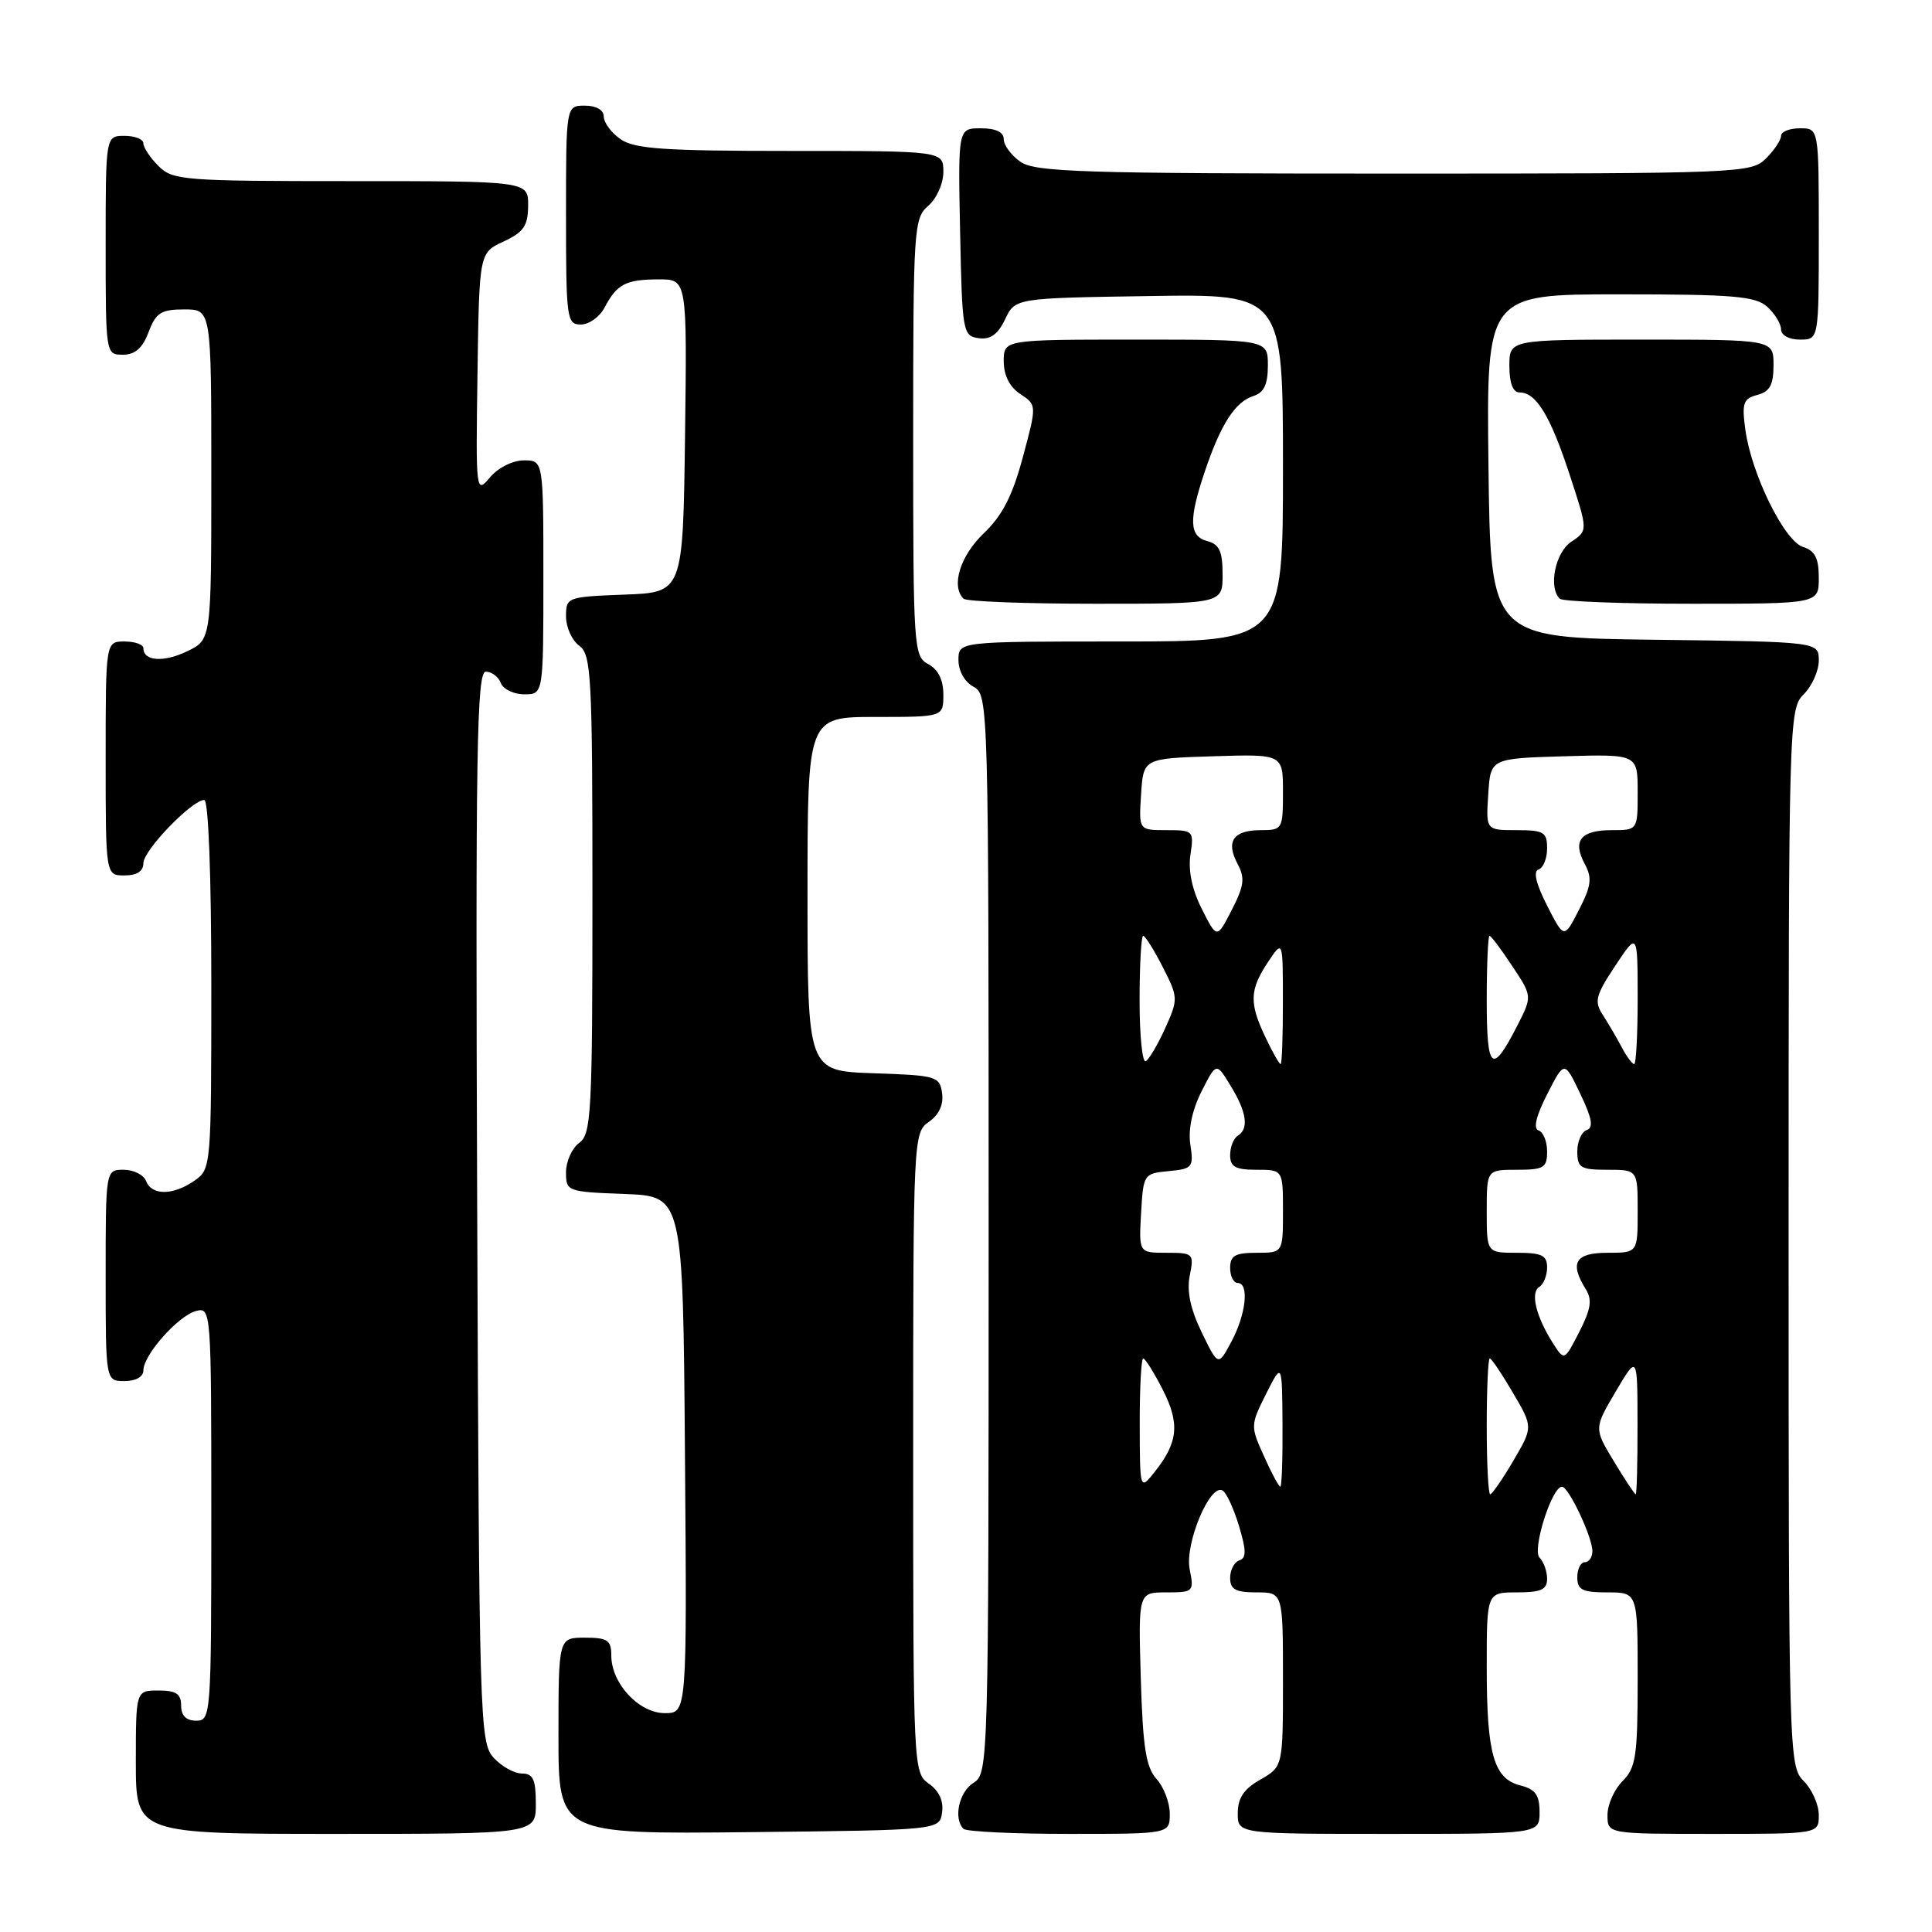 <?xml version="1.0" encoding="UTF-8" standalone="no"?>
<!DOCTYPE svg PUBLIC "-//W3C//DTD SVG 1.1//EN" "http://www.w3.org/Graphics/SVG/1.1/DTD/svg11.dtd" >
<svg xmlns="http://www.w3.org/2000/svg" xmlns:xlink="http://www.w3.org/1999/xlink" version="1.1" viewBox="0 0 256 256">
 <g >
 <path fill="currentColor"
d=" M 71.00 239.00 C 71.00 235.78 70.64 235.00 69.15 235.00 C 68.14 235.00 66.45 234.05 65.40 232.90 C 63.57 230.87 63.49 228.00 63.23 159.90 C 63.00 99.37 63.17 89.00 64.37 89.00 C 65.15 89.00 66.05 89.68 66.36 90.50 C 66.68 91.33 68.08 92.00 69.47 92.00 C 72.00 92.00 72.00 92.00 72.00 76.50 C 72.00 61.00 72.00 61.00 69.41 61.00 C 67.95 61.00 65.99 61.98 64.93 63.25 C 63.06 65.47 63.04 65.31 63.27 49.50 C 63.50 33.50 63.50 33.50 66.73 32.00 C 69.39 30.76 69.96 29.93 69.98 27.25 C 70.00 24.00 70.00 24.00 46.50 24.00 C 24.33 24.00 22.89 23.89 21.00 22.00 C 19.90 20.90 19.00 19.55 19.00 19.00 C 19.00 18.45 17.88 18.00 16.50 18.00 C 14.00 18.00 14.00 18.00 14.00 32.50 C 14.00 46.93 14.01 47.00 16.28 47.00 C 17.90 47.00 18.89 46.13 19.69 44.00 C 20.66 41.43 21.35 41.00 24.41 41.00 C 28.00 41.00 28.00 41.00 28.00 62.88 C 28.00 84.75 28.00 84.75 24.84 86.28 C 21.71 87.80 19.00 87.62 19.00 85.89 C 19.00 85.40 17.88 85.00 16.50 85.00 C 14.00 85.00 14.00 85.00 14.00 100.50 C 14.00 116.00 14.00 116.00 16.50 116.00 C 18.15 116.00 19.00 115.44 19.00 114.37 C 19.00 112.67 25.44 106.00 27.07 106.00 C 27.62 106.00 28.00 116.06 28.00 130.44 C 28.00 154.57 27.97 154.91 25.78 156.44 C 22.96 158.41 20.11 158.44 19.36 156.50 C 19.05 155.68 17.71 155.00 16.39 155.00 C 14.00 155.00 14.00 155.00 14.00 169.00 C 14.00 183.00 14.00 183.00 16.50 183.00 C 18.00 183.00 19.00 182.43 19.00 181.58 C 19.00 179.53 23.62 174.33 25.99 173.71 C 27.97 173.20 28.00 173.63 28.00 200.59 C 28.00 227.33 27.95 228.00 26.00 228.00 C 24.67 228.00 24.00 227.33 24.00 226.00 C 24.00 224.44 23.33 224.00 21.00 224.00 C 18.00 224.00 18.00 224.00 18.00 233.50 C 18.00 243.00 18.00 243.00 44.50 243.00 C 71.00 243.00 71.00 243.00 71.00 239.00 Z  M 124.83 240.15 C 125.05 238.64 124.42 237.28 123.08 236.35 C 121.03 234.91 121.00 234.31 121.00 192.50 C 121.00 150.69 121.03 150.09 123.08 148.65 C 124.42 147.72 125.05 146.36 124.83 144.85 C 124.52 142.61 124.07 142.49 115.75 142.21 C 107.00 141.92 107.00 141.92 107.00 118.46 C 107.00 95.00 107.00 95.00 116.00 95.00 C 125.00 95.00 125.00 95.00 125.00 92.04 C 125.00 90.09 124.31 88.70 123.00 88.00 C 121.07 86.97 121.00 85.91 121.00 57.96 C 121.00 30.22 121.09 28.91 123.00 27.27 C 124.11 26.32 125.00 24.32 125.00 22.78 C 125.00 20.00 125.00 20.00 104.72 20.00 C 87.99 20.00 84.06 19.73 82.22 18.44 C 81.00 17.59 80.00 16.24 80.00 15.44 C 80.00 14.57 79.01 14.00 77.50 14.00 C 75.00 14.00 75.00 14.00 75.00 28.50 C 75.00 42.25 75.10 43.00 76.96 43.00 C 78.05 43.00 79.46 41.99 80.11 40.75 C 81.75 37.64 82.92 37.03 87.27 37.02 C 91.04 37.00 91.04 37.00 90.77 57.75 C 90.50 78.50 90.50 78.50 82.75 78.79 C 75.15 79.08 75.00 79.13 75.00 81.68 C 75.00 83.11 75.79 84.86 76.75 85.56 C 78.35 86.73 78.50 89.50 78.50 118.50 C 78.50 147.50 78.35 150.27 76.75 151.44 C 75.79 152.14 75.00 153.89 75.00 155.32 C 75.00 157.87 75.15 157.92 82.75 158.21 C 90.50 158.50 90.50 158.50 90.76 192.75 C 91.03 227.00 91.03 227.00 88.09 227.00 C 84.66 227.00 81.00 223.06 81.00 219.37 C 81.00 217.33 80.51 217.00 77.50 217.00 C 74.00 217.00 74.00 217.00 74.00 230.02 C 74.00 243.03 74.00 243.03 99.25 242.77 C 124.50 242.50 124.50 242.50 124.83 240.15 Z  M 155.00 240.33 C 155.00 238.86 154.21 236.79 153.25 235.73 C 151.85 234.18 151.43 231.53 151.16 222.40 C 150.83 211.00 150.83 211.00 154.54 211.00 C 158.15 211.00 158.23 210.91 157.64 207.94 C 156.96 204.56 160.35 196.48 162.01 197.51 C 162.52 197.82 163.50 199.95 164.18 202.22 C 165.15 205.45 165.16 206.45 164.21 206.76 C 163.55 206.98 163.00 208.03 163.00 209.08 C 163.00 210.61 163.72 211.00 166.50 211.00 C 170.00 211.00 170.00 211.00 170.00 222.55 C 170.00 234.09 170.00 234.09 167.01 235.80 C 164.82 237.04 164.01 238.25 164.01 240.25 C 164.00 243.00 164.00 243.00 184.00 243.00 C 204.00 243.00 204.00 243.00 204.00 240.11 C 204.00 237.85 203.45 237.08 201.46 236.58 C 197.93 235.69 197.00 232.45 197.00 220.93 C 197.00 211.00 197.00 211.00 201.00 211.00 C 204.19 211.00 205.00 210.63 205.00 209.20 C 205.00 208.21 204.55 206.95 204.00 206.40 C 202.98 205.38 205.62 197.00 206.97 197.00 C 207.85 197.00 211.00 203.67 211.00 205.53 C 211.00 206.34 210.55 207.00 210.00 207.00 C 209.45 207.00 209.00 207.90 209.00 209.00 C 209.00 210.67 209.67 211.00 213.00 211.00 C 217.00 211.00 217.00 211.00 217.00 222.50 C 217.00 232.67 216.77 234.23 215.00 236.00 C 213.90 237.10 213.00 239.12 213.00 240.50 C 213.00 243.00 213.00 243.00 227.00 243.00 C 241.00 243.00 241.00 243.00 241.00 240.50 C 241.00 239.12 240.10 237.10 239.00 236.00 C 237.04 234.04 237.00 232.67 237.00 164.00 C 237.00 95.33 237.04 93.96 239.00 92.00 C 240.10 90.90 241.00 88.88 241.00 87.52 C 241.00 85.04 241.00 85.04 219.25 84.77 C 197.50 84.50 197.50 84.50 197.23 61.75 C 196.96 39.00 196.96 39.00 214.65 39.00 C 229.71 39.00 232.61 39.25 234.17 40.65 C 235.18 41.57 236.00 42.92 236.00 43.65 C 236.00 44.42 237.07 45.00 238.50 45.00 C 241.00 45.00 241.00 45.00 241.00 31.00 C 241.00 17.00 241.00 17.00 238.50 17.00 C 237.12 17.00 236.00 17.45 236.00 18.00 C 236.00 18.55 235.10 19.90 234.00 21.00 C 232.06 22.94 230.67 23.00 184.72 23.00 C 143.55 23.00 137.16 22.80 135.22 21.44 C 134.00 20.59 133.00 19.24 133.00 18.44 C 133.00 17.50 131.94 17.00 129.97 17.00 C 126.94 17.00 126.94 17.00 127.22 30.75 C 127.49 43.99 127.58 44.51 129.67 44.81 C 131.22 45.03 132.22 44.32 133.18 42.31 C 134.52 39.50 134.52 39.50 152.26 39.23 C 170.00 38.95 170.00 38.95 170.00 61.98 C 170.00 85.00 170.00 85.00 148.50 85.00 C 127.00 85.00 127.00 85.00 127.00 87.46 C 127.00 88.91 127.83 90.37 129.00 91.00 C 130.97 92.06 131.00 93.09 131.00 163.53 C 131.00 233.90 130.97 235.00 129.00 236.23 C 127.07 237.44 126.30 240.96 127.67 242.33 C 128.03 242.70 134.33 243.00 141.67 243.00 C 155.00 243.00 155.00 243.00 155.00 240.33 Z  M 162.00 76.12 C 162.00 73.07 161.57 72.12 160.00 71.71 C 157.56 71.07 157.48 68.90 159.66 62.43 C 161.77 56.18 163.67 53.24 166.09 52.47 C 167.48 52.03 168.00 50.93 168.00 48.43 C 168.00 45.00 168.00 45.00 150.50 45.00 C 133.00 45.00 133.00 45.00 133.00 47.88 C 133.00 49.73 133.78 51.27 135.19 52.21 C 137.39 53.67 137.39 53.67 135.53 60.58 C 134.16 65.70 132.81 68.33 130.34 70.68 C 127.23 73.65 125.99 77.66 127.67 79.33 C 128.03 79.70 135.91 80.00 145.17 80.00 C 162.00 80.00 162.00 80.00 162.00 76.12 Z  M 241.00 76.57 C 241.00 73.96 240.50 72.97 238.90 72.47 C 236.42 71.68 232.04 62.75 231.26 56.88 C 230.79 53.41 231.00 52.81 232.86 52.33 C 234.51 51.89 235.00 51.00 235.00 48.38 C 235.00 45.00 235.00 45.00 217.50 45.00 C 200.00 45.00 200.00 45.00 200.00 48.50 C 200.00 50.77 200.47 52.00 201.35 52.00 C 203.55 52.00 205.42 55.07 207.99 62.91 C 210.42 70.31 210.42 70.31 208.21 71.78 C 206.08 73.19 205.14 77.81 206.67 79.33 C 207.03 79.70 214.91 80.00 224.17 80.00 C 241.00 80.00 241.00 80.00 241.00 76.57 Z  M 197.00 189.00 C 197.00 184.05 197.18 180.00 197.40 180.00 C 197.63 180.00 199.01 182.05 200.47 184.55 C 203.14 189.09 203.14 189.09 200.53 193.55 C 199.09 196.00 197.71 198.00 197.46 198.00 C 197.21 198.00 197.00 193.95 197.00 189.00 Z  M 213.85 193.64 C 211.21 189.27 211.21 189.27 214.09 184.39 C 216.97 179.50 216.97 179.50 216.98 188.75 C 216.99 193.84 216.88 198.00 216.74 198.00 C 216.60 198.00 215.30 196.04 213.85 193.64 Z  M 151.02 188.75 C 151.01 183.94 151.22 180.00 151.48 180.00 C 151.74 180.00 152.90 181.85 154.06 184.12 C 156.35 188.61 156.12 191.10 153.03 195.00 C 151.04 197.50 151.04 197.50 151.02 188.75 Z  M 167.48 192.95 C 165.68 188.97 165.69 188.83 167.76 184.70 C 169.88 180.50 169.88 180.50 169.94 188.75 C 169.97 193.29 169.84 197.00 169.65 197.00 C 169.46 197.00 168.48 195.18 167.48 192.95 Z  M 159.23 176.54 C 157.74 173.47 157.23 171.08 157.65 169.02 C 158.23 166.10 158.13 166.00 154.57 166.00 C 150.90 166.00 150.90 166.00 151.20 160.75 C 151.49 155.59 151.56 155.49 154.85 155.18 C 158.01 154.88 158.18 154.67 157.73 151.68 C 157.42 149.68 157.97 147.07 159.21 144.62 C 161.17 140.75 161.17 140.75 163.08 143.90 C 165.21 147.39 165.51 149.57 164.00 150.50 C 163.45 150.84 163.00 151.99 163.00 153.06 C 163.00 154.61 163.70 155.00 166.50 155.00 C 170.00 155.00 170.00 155.00 170.00 160.50 C 170.00 166.00 170.00 166.00 166.50 166.00 C 163.67 166.00 163.00 166.38 163.00 168.00 C 163.00 169.10 163.45 170.00 164.00 170.00 C 165.55 170.00 165.11 174.15 163.17 177.77 C 161.42 181.05 161.42 181.05 159.23 176.54 Z  M 205.74 177.93 C 203.52 174.41 202.76 171.26 203.96 170.53 C 204.53 170.17 205.00 169.01 205.00 167.94 C 205.00 166.34 204.29 166.00 201.00 166.00 C 197.00 166.00 197.00 166.00 197.00 160.50 C 197.00 155.00 197.00 155.00 201.00 155.00 C 204.56 155.00 205.00 154.74 205.00 152.58 C 205.00 151.25 204.49 150.00 203.87 149.79 C 203.14 149.55 203.53 147.88 205.02 144.97 C 207.29 140.52 207.29 140.52 209.39 144.92 C 210.95 148.18 211.18 149.42 210.25 149.74 C 209.56 149.97 209.00 151.25 209.00 152.58 C 209.00 154.74 209.44 155.00 213.00 155.00 C 217.00 155.00 217.00 155.00 217.00 160.50 C 217.00 166.00 217.00 166.00 213.00 166.00 C 208.73 166.00 207.94 167.33 210.12 170.82 C 211.00 172.23 210.81 173.46 209.26 176.49 C 207.28 180.35 207.28 180.35 205.74 177.93 Z  M 151.00 132.56 C 151.00 127.85 151.22 124.00 151.48 124.00 C 151.74 124.00 152.91 125.86 154.07 128.14 C 156.12 132.16 156.13 132.38 154.42 136.19 C 153.45 138.34 152.28 140.33 151.83 140.61 C 151.37 140.89 151.00 137.27 151.00 132.56 Z  M 167.69 137.47 C 165.51 132.91 165.57 131.17 168.00 127.50 C 169.99 124.50 169.99 124.50 169.99 132.75 C 170.00 137.29 169.86 141.00 169.69 141.00 C 169.51 141.00 168.61 139.41 167.69 137.47 Z  M 197.00 132.56 C 197.00 127.85 197.17 124.00 197.37 124.00 C 197.57 124.00 198.93 125.80 200.38 128.01 C 203.04 132.01 203.04 132.01 201.03 135.94 C 197.70 142.46 197.00 141.87 197.00 132.56 Z  M 214.88 138.75 C 214.22 137.51 213.10 135.59 212.37 134.47 C 211.22 132.69 211.43 131.89 214.03 127.97 C 216.99 123.50 216.99 123.50 217.00 132.25 C 217.00 137.06 216.79 141.00 216.54 141.00 C 216.28 141.00 215.53 139.99 214.88 138.75 Z  M 159.25 120.45 C 157.96 117.90 157.42 115.35 157.74 113.25 C 158.21 110.08 158.13 110.00 154.56 110.00 C 150.89 110.00 150.89 110.00 151.20 105.25 C 151.50 100.50 151.50 100.50 160.75 100.21 C 170.00 99.92 170.00 99.92 170.00 104.96 C 170.00 109.87 169.92 110.00 167.06 110.00 C 163.42 110.00 162.39 111.49 163.98 114.46 C 164.99 116.34 164.86 117.37 163.22 120.56 C 161.25 124.41 161.25 124.41 159.25 120.45 Z  M 205.00 120.00 C 203.52 117.10 203.14 115.45 203.87 115.21 C 204.49 115.00 205.00 113.75 205.00 112.42 C 205.00 110.26 204.57 110.00 200.95 110.00 C 196.89 110.00 196.89 110.00 197.20 105.25 C 197.50 100.50 197.50 100.50 207.25 100.21 C 217.00 99.93 217.00 99.93 217.00 104.96 C 217.00 110.00 217.00 110.00 213.56 110.00 C 209.45 110.00 208.33 111.39 209.98 114.46 C 210.99 116.34 210.86 117.37 209.22 120.56 C 207.25 124.41 207.25 124.41 205.00 120.00 Z "/>
</g>
</svg>